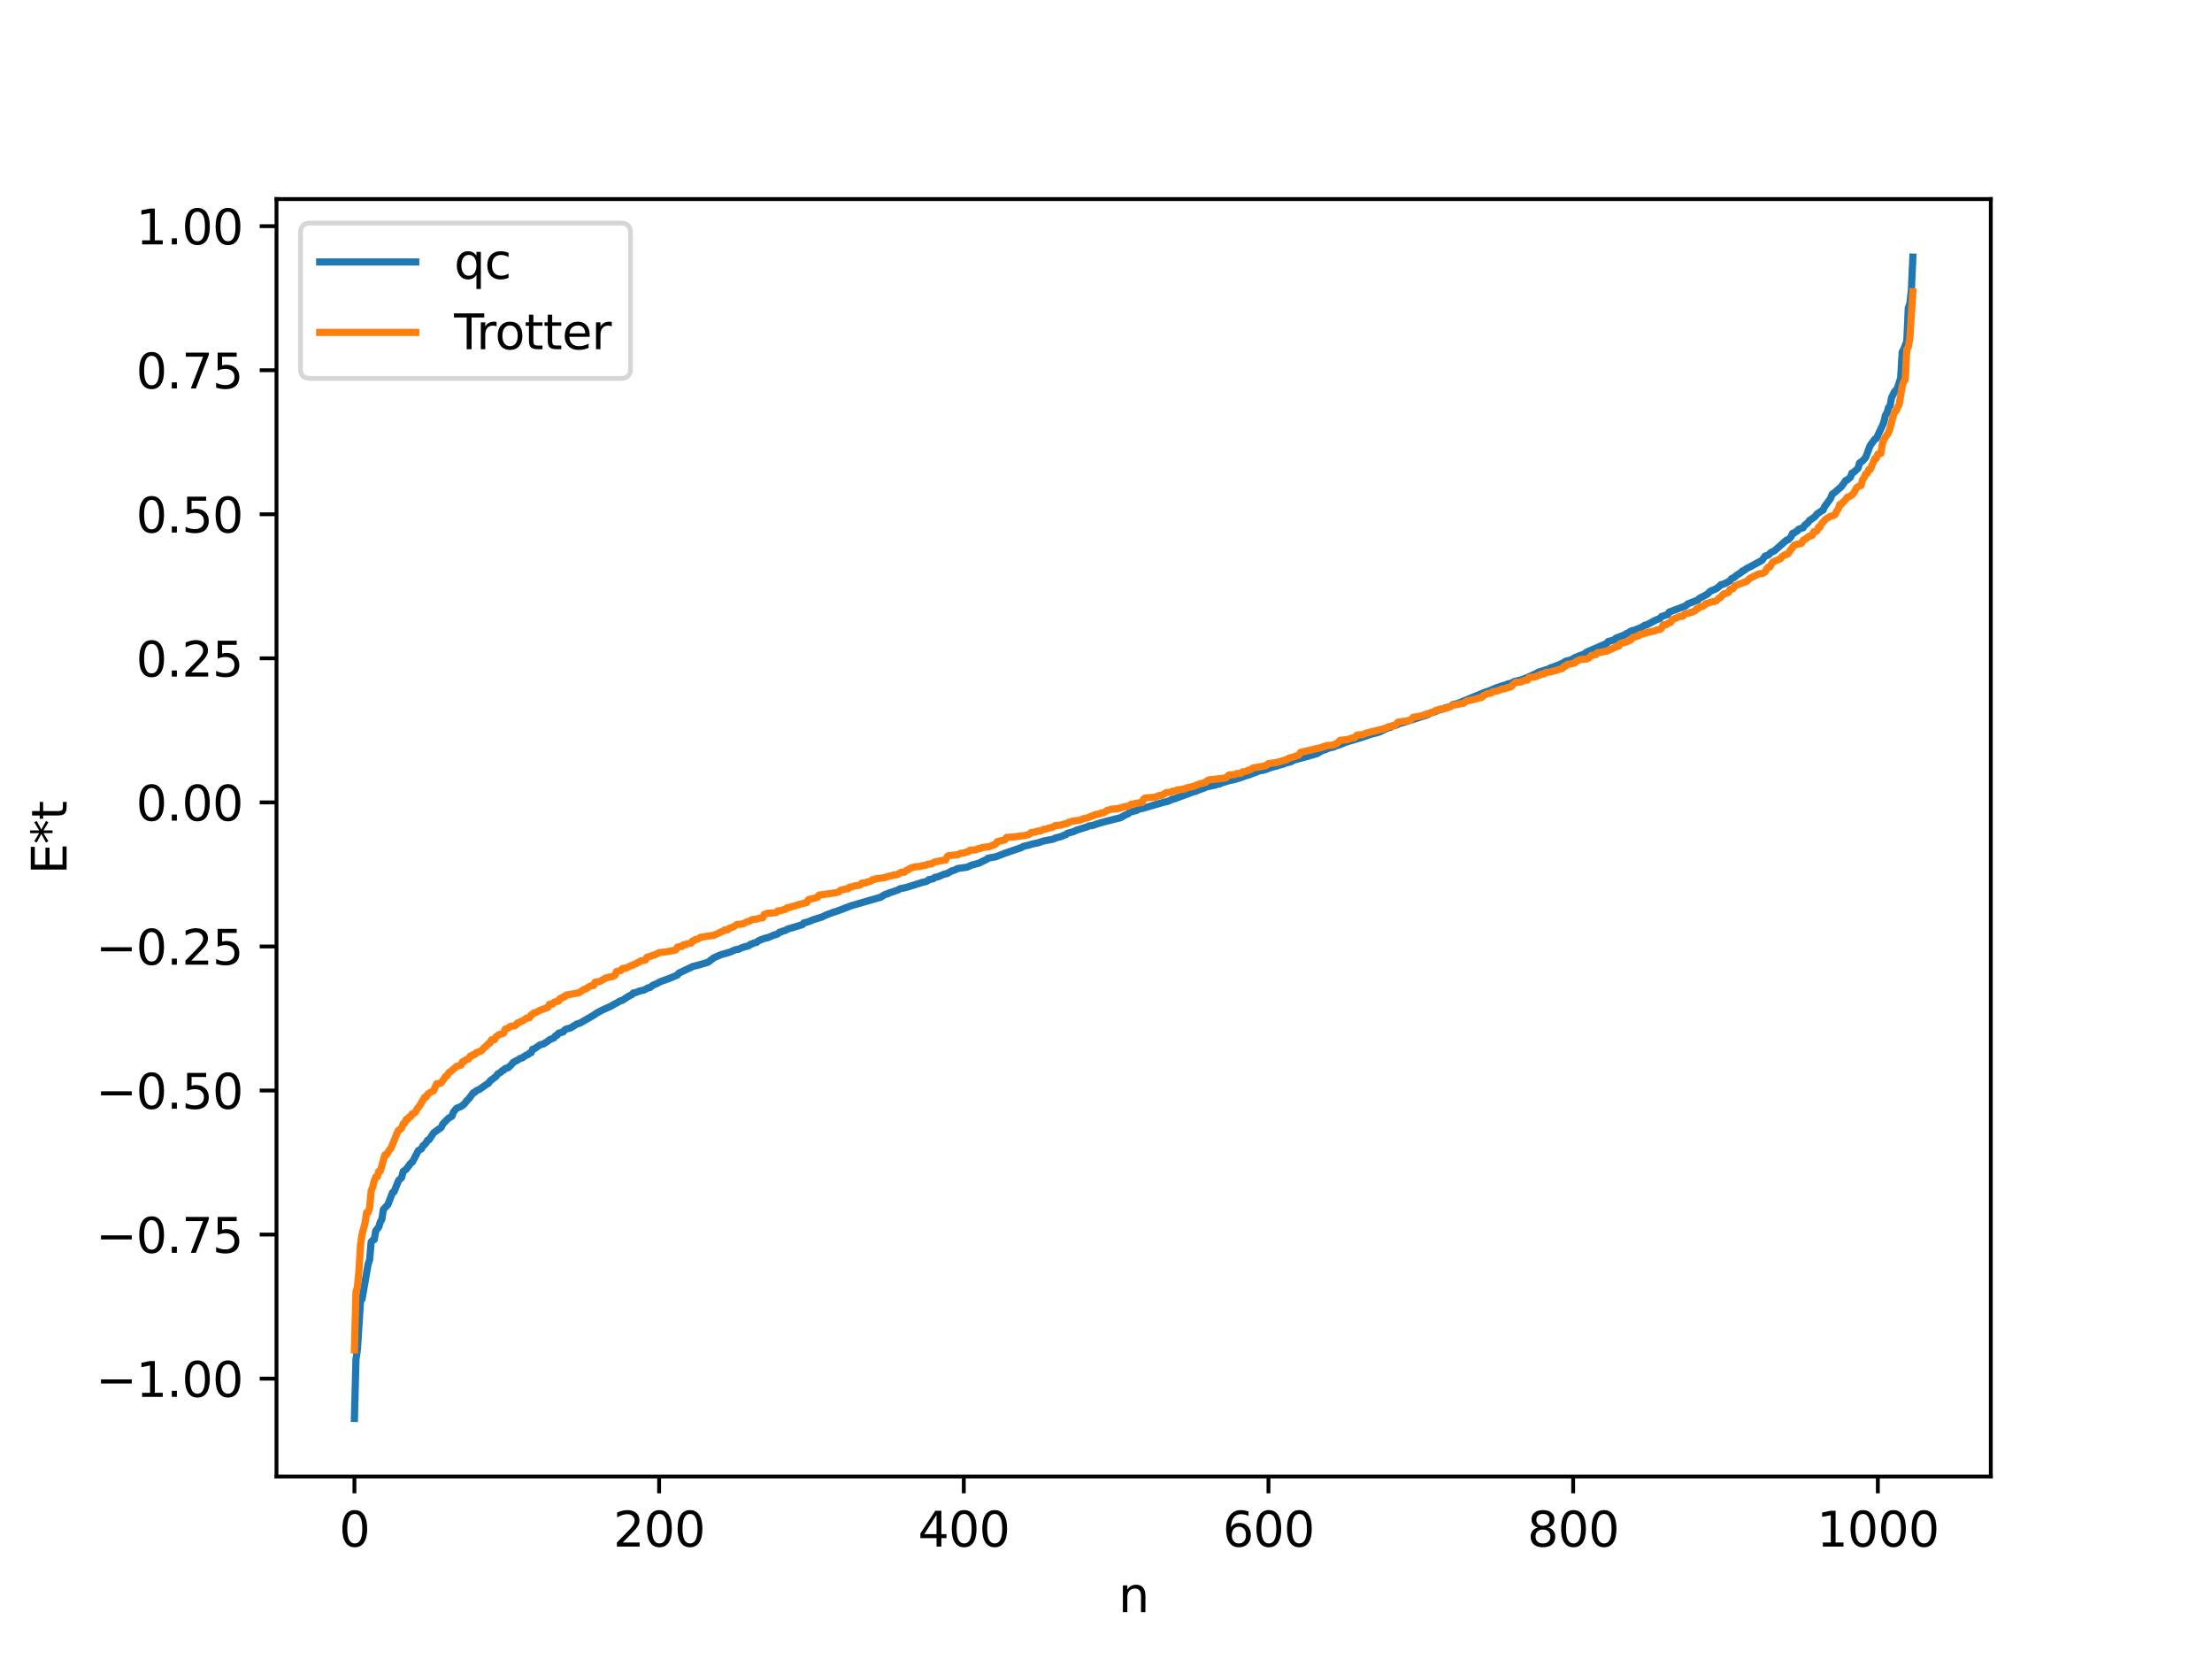 <?xml version="1.0" encoding="utf-8" standalone="no"?>
<!DOCTYPE svg PUBLIC "-//W3C//DTD SVG 1.1//EN"
  "http://www.w3.org/Graphics/SVG/1.1/DTD/svg11.dtd">
<svg xmlns:xlink="http://www.w3.org/1999/xlink" width="460.8pt" height="345.6pt" viewBox="0 0 460.8 345.6" xmlns="http://www.w3.org/2000/svg" version="1.1">
 <defs>
  <style type="text/css">*{stroke-linejoin: round; stroke-linecap: butt}</style>
 </defs>
 <g id="figure_1">
  <g id="patch_1">
   <path d="M 0 345.6 
L 460.8 345.6 
L 460.8 0 
L 0 0 
z
" style="fill: #ffffff"/>
  </g>
  <g id="axes_1">
   <g id="patch_2">
    <path d="M 57.6 307.584 
L 414.72 307.584 
L 414.72 41.472 
L 57.6 41.472 
z
" style="fill: #ffffff"/>
   </g>
   <g id="matplotlib.axis_1">
    <g id="xtick_1">
     <g id="line2d_1">
      <defs>
       <path id="mcf11b8f453" d="M 0 0 
L 0 3.5 
" style="stroke: #000000; stroke-width: 0.8"/>
      </defs>
      <g>
       <use xlink:href="#mcf11b8f453" x="73.833" y="307.584" style="stroke: #000000; stroke-width: 0.8"/>
      </g>
     </g>
     <g id="text_1">
      <!-- 0 -->
      <g transform="translate(70.651 322.182) scale(0.1 -0.1)">
       <defs>
        <path id="DejaVuSans-30" d="M 2034 4250 
Q 1547 4250 1301 3770 
Q 1056 3291 1056 2328 
Q 1056 1369 1301 889 
Q 1547 409 2034 409 
Q 2525 409 2770 889 
Q 3016 1369 3016 2328 
Q 3016 3291 2770 3770 
Q 2525 4250 2034 4250 
z
M 2034 4750 
Q 2819 4750 3233 4129 
Q 3647 3509 3647 2328 
Q 3647 1150 3233 529 
Q 2819 -91 2034 -91 
Q 1250 -91 836 529 
Q 422 1150 422 2328 
Q 422 3509 836 4129 
Q 1250 4750 2034 4750 
z
" transform="scale(0.016)"/>
       </defs>
       <use xlink:href="#DejaVuSans-30"/>
      </g>
     </g>
    </g>
    <g id="xtick_2">
     <g id="line2d_2">
      <g>
       <use xlink:href="#mcf11b8f453" x="137.304" y="307.584" style="stroke: #000000; stroke-width: 0.8"/>
      </g>
     </g>
     <g id="text_2">
      <!-- 200 -->
      <g transform="translate(127.76 322.182) scale(0.1 -0.1)">
       <defs>
        <path id="DejaVuSans-32" d="M 1228 531 
L 3431 531 
L 3431 0 
L 469 0 
L 469 531 
Q 828 903 1448 1529 
Q 2069 2156 2228 2338 
Q 2531 2678 2651 2914 
Q 2772 3150 2772 3378 
Q 2772 3750 2511 3984 
Q 2250 4219 1831 4219 
Q 1534 4219 1204 4116 
Q 875 4013 500 3803 
L 500 4441 
Q 881 4594 1212 4672 
Q 1544 4750 1819 4750 
Q 2544 4750 2975 4387 
Q 3406 4025 3406 3419 
Q 3406 3131 3298 2873 
Q 3191 2616 2906 2266 
Q 2828 2175 2409 1742 
Q 1991 1309 1228 531 
z
" transform="scale(0.016)"/>
       </defs>
       <use xlink:href="#DejaVuSans-32"/>
       <use xlink:href="#DejaVuSans-30" x="63.623"/>
       <use xlink:href="#DejaVuSans-30" x="127.246"/>
      </g>
     </g>
    </g>
    <g id="xtick_3">
     <g id="line2d_3">
      <g>
       <use xlink:href="#mcf11b8f453" x="200.775" y="307.584" style="stroke: #000000; stroke-width: 0.8"/>
      </g>
     </g>
     <g id="text_3">
      <!-- 400 -->
      <g transform="translate(191.231 322.182) scale(0.1 -0.1)">
       <defs>
        <path id="DejaVuSans-34" d="M 2419 4116 
L 825 1625 
L 2419 1625 
L 2419 4116 
z
M 2253 4666 
L 3047 4666 
L 3047 1625 
L 3713 1625 
L 3713 1100 
L 3047 1100 
L 3047 0 
L 2419 0 
L 2419 1100 
L 313 1100 
L 313 1709 
L 2253 4666 
z
" transform="scale(0.016)"/>
       </defs>
       <use xlink:href="#DejaVuSans-34"/>
       <use xlink:href="#DejaVuSans-30" x="63.623"/>
       <use xlink:href="#DejaVuSans-30" x="127.246"/>
      </g>
     </g>
    </g>
    <g id="xtick_4">
     <g id="line2d_4">
      <g>
       <use xlink:href="#mcf11b8f453" x="264.246" y="307.584" style="stroke: #000000; stroke-width: 0.8"/>
      </g>
     </g>
     <g id="text_4">
      <!-- 600 -->
      <g transform="translate(254.702 322.182) scale(0.1 -0.1)">
       <defs>
        <path id="DejaVuSans-36" d="M 2113 2584 
Q 1688 2584 1439 2293 
Q 1191 2003 1191 1497 
Q 1191 994 1439 701 
Q 1688 409 2113 409 
Q 2538 409 2786 701 
Q 3034 994 3034 1497 
Q 3034 2003 2786 2293 
Q 2538 2584 2113 2584 
z
M 3366 4563 
L 3366 3988 
Q 3128 4100 2886 4159 
Q 2644 4219 2406 4219 
Q 1781 4219 1451 3797 
Q 1122 3375 1075 2522 
Q 1259 2794 1537 2939 
Q 1816 3084 2150 3084 
Q 2853 3084 3261 2657 
Q 3669 2231 3669 1497 
Q 3669 778 3244 343 
Q 2819 -91 2113 -91 
Q 1303 -91 875 529 
Q 447 1150 447 2328 
Q 447 3434 972 4092 
Q 1497 4750 2381 4750 
Q 2619 4750 2861 4703 
Q 3103 4656 3366 4563 
z
" transform="scale(0.016)"/>
       </defs>
       <use xlink:href="#DejaVuSans-36"/>
       <use xlink:href="#DejaVuSans-30" x="63.623"/>
       <use xlink:href="#DejaVuSans-30" x="127.246"/>
      </g>
     </g>
    </g>
    <g id="xtick_5">
     <g id="line2d_5">
      <g>
       <use xlink:href="#mcf11b8f453" x="327.717" y="307.584" style="stroke: #000000; stroke-width: 0.8"/>
      </g>
     </g>
     <g id="text_5">
      <!-- 800 -->
      <g transform="translate(318.173 322.182) scale(0.1 -0.1)">
       <defs>
        <path id="DejaVuSans-38" d="M 2034 2216 
Q 1584 2216 1326 1975 
Q 1069 1734 1069 1313 
Q 1069 891 1326 650 
Q 1584 409 2034 409 
Q 2484 409 2743 651 
Q 3003 894 3003 1313 
Q 3003 1734 2745 1975 
Q 2488 2216 2034 2216 
z
M 1403 2484 
Q 997 2584 770 2862 
Q 544 3141 544 3541 
Q 544 4100 942 4425 
Q 1341 4750 2034 4750 
Q 2731 4750 3128 4425 
Q 3525 4100 3525 3541 
Q 3525 3141 3298 2862 
Q 3072 2584 2669 2484 
Q 3125 2378 3379 2068 
Q 3634 1759 3634 1313 
Q 3634 634 3220 271 
Q 2806 -91 2034 -91 
Q 1263 -91 848 271 
Q 434 634 434 1313 
Q 434 1759 690 2068 
Q 947 2378 1403 2484 
z
M 1172 3481 
Q 1172 3119 1398 2916 
Q 1625 2713 2034 2713 
Q 2441 2713 2670 2916 
Q 2900 3119 2900 3481 
Q 2900 3844 2670 4047 
Q 2441 4250 2034 4250 
Q 1625 4250 1398 4047 
Q 1172 3844 1172 3481 
z
" transform="scale(0.016)"/>
       </defs>
       <use xlink:href="#DejaVuSans-38"/>
       <use xlink:href="#DejaVuSans-30" x="63.623"/>
       <use xlink:href="#DejaVuSans-30" x="127.246"/>
      </g>
     </g>
    </g>
    <g id="xtick_6">
     <g id="line2d_6">
      <g>
       <use xlink:href="#mcf11b8f453" x="391.188" y="307.584" style="stroke: #000000; stroke-width: 0.8"/>
      </g>
     </g>
     <g id="text_6">
      <!-- 1000 -->
      <g transform="translate(378.463 322.182) scale(0.1 -0.1)">
       <defs>
        <path id="DejaVuSans-31" d="M 794 531 
L 1825 531 
L 1825 4091 
L 703 3866 
L 703 4441 
L 1819 4666 
L 2450 4666 
L 2450 531 
L 3481 531 
L 3481 0 
L 794 0 
L 794 531 
z
" transform="scale(0.016)"/>
       </defs>
       <use xlink:href="#DejaVuSans-31"/>
       <use xlink:href="#DejaVuSans-30" x="63.623"/>
       <use xlink:href="#DejaVuSans-30" x="127.246"/>
       <use xlink:href="#DejaVuSans-30" x="190.869"/>
      </g>
     </g>
    </g>
    <g id="text_7">
     <!-- n -->
     <g transform="translate(232.991 335.861) scale(0.1 -0.1)">
      <defs>
       <path id="DejaVuSans-6e" d="M 3513 2113 
L 3513 0 
L 2938 0 
L 2938 2094 
Q 2938 2591 2744 2837 
Q 2550 3084 2163 3084 
Q 1697 3084 1428 2787 
Q 1159 2491 1159 1978 
L 1159 0 
L 581 0 
L 581 3500 
L 1159 3500 
L 1159 2956 
Q 1366 3272 1645 3428 
Q 1925 3584 2291 3584 
Q 2894 3584 3203 3211 
Q 3513 2838 3513 2113 
z
" transform="scale(0.016)"/>
      </defs>
      <use xlink:href="#DejaVuSans-6e"/>
     </g>
    </g>
   </g>
   <g id="matplotlib.axis_2">
    <g id="ytick_1">
     <g id="line2d_7">
      <defs>
       <path id="m27bc5a5b37" d="M 0 0 
L -3.5 0 
" style="stroke: #000000; stroke-width: 0.8"/>
      </defs>
      <g>
       <use xlink:href="#m27bc5a5b37" x="57.6" y="287.194" style="stroke: #000000; stroke-width: 0.8"/>
      </g>
     </g>
     <g id="text_8">
      <!-- −1.00 -->
      <g transform="translate(19.955 290.993) scale(0.1 -0.1)">
       <defs>
        <path id="DejaVuSans-2212" d="M 678 2272 
L 4684 2272 
L 4684 1741 
L 678 1741 
L 678 2272 
z
" transform="scale(0.016)"/>
        <path id="DejaVuSans-2e" d="M 684 794 
L 1344 794 
L 1344 0 
L 684 0 
L 684 794 
z
" transform="scale(0.016)"/>
       </defs>
       <use xlink:href="#DejaVuSans-2212"/>
       <use xlink:href="#DejaVuSans-31" x="83.789"/>
       <use xlink:href="#DejaVuSans-2e" x="147.412"/>
       <use xlink:href="#DejaVuSans-30" x="179.199"/>
       <use xlink:href="#DejaVuSans-30" x="242.822"/>
      </g>
     </g>
    </g>
    <g id="ytick_2">
     <g id="line2d_8">
      <g>
       <use xlink:href="#m27bc5a5b37" x="57.6" y="257.184" style="stroke: #000000; stroke-width: 0.8"/>
      </g>
     </g>
     <g id="text_9">
      <!-- −0.75 -->
      <g transform="translate(19.955 260.983) scale(0.1 -0.1)">
       <defs>
        <path id="DejaVuSans-37" d="M 525 4666 
L 3525 4666 
L 3525 4397 
L 1831 0 
L 1172 0 
L 2766 4134 
L 525 4134 
L 525 4666 
z
" transform="scale(0.016)"/>
        <path id="DejaVuSans-35" d="M 691 4666 
L 3169 4666 
L 3169 4134 
L 1269 4134 
L 1269 2991 
Q 1406 3038 1543 3061 
Q 1681 3084 1819 3084 
Q 2600 3084 3056 2656 
Q 3513 2228 3513 1497 
Q 3513 744 3044 326 
Q 2575 -91 1722 -91 
Q 1428 -91 1123 -41 
Q 819 9 494 109 
L 494 744 
Q 775 591 1075 516 
Q 1375 441 1709 441 
Q 2250 441 2565 725 
Q 2881 1009 2881 1497 
Q 2881 1984 2565 2268 
Q 2250 2553 1709 2553 
Q 1456 2553 1204 2497 
Q 953 2441 691 2322 
L 691 4666 
z
" transform="scale(0.016)"/>
       </defs>
       <use xlink:href="#DejaVuSans-2212"/>
       <use xlink:href="#DejaVuSans-30" x="83.789"/>
       <use xlink:href="#DejaVuSans-2e" x="147.412"/>
       <use xlink:href="#DejaVuSans-37" x="179.199"/>
       <use xlink:href="#DejaVuSans-35" x="242.822"/>
      </g>
     </g>
    </g>
    <g id="ytick_3">
     <g id="line2d_9">
      <g>
       <use xlink:href="#m27bc5a5b37" x="57.6" y="227.174" style="stroke: #000000; stroke-width: 0.8"/>
      </g>
     </g>
     <g id="text_10">
      <!-- −0.50 -->
      <g transform="translate(19.955 230.973) scale(0.1 -0.1)">
       <use xlink:href="#DejaVuSans-2212"/>
       <use xlink:href="#DejaVuSans-30" x="83.789"/>
       <use xlink:href="#DejaVuSans-2e" x="147.412"/>
       <use xlink:href="#DejaVuSans-35" x="179.199"/>
       <use xlink:href="#DejaVuSans-30" x="242.822"/>
      </g>
     </g>
    </g>
    <g id="ytick_4">
     <g id="line2d_10">
      <g>
       <use xlink:href="#m27bc5a5b37" x="57.6" y="197.164" style="stroke: #000000; stroke-width: 0.8"/>
      </g>
     </g>
     <g id="text_11">
      <!-- −0.25 -->
      <g transform="translate(19.955 200.963) scale(0.1 -0.1)">
       <use xlink:href="#DejaVuSans-2212"/>
       <use xlink:href="#DejaVuSans-30" x="83.789"/>
       <use xlink:href="#DejaVuSans-2e" x="147.412"/>
       <use xlink:href="#DejaVuSans-32" x="179.199"/>
       <use xlink:href="#DejaVuSans-35" x="242.822"/>
      </g>
     </g>
    </g>
    <g id="ytick_5">
     <g id="line2d_11">
      <g>
       <use xlink:href="#m27bc5a5b37" x="57.6" y="167.154" style="stroke: #000000; stroke-width: 0.8"/>
      </g>
     </g>
     <g id="text_12">
      <!-- 0.00 -->
      <g transform="translate(28.334 170.953) scale(0.1 -0.1)">
       <use xlink:href="#DejaVuSans-30"/>
       <use xlink:href="#DejaVuSans-2e" x="63.623"/>
       <use xlink:href="#DejaVuSans-30" x="95.41"/>
       <use xlink:href="#DejaVuSans-30" x="159.033"/>
      </g>
     </g>
    </g>
    <g id="ytick_6">
     <g id="line2d_12">
      <g>
       <use xlink:href="#m27bc5a5b37" x="57.6" y="137.144" style="stroke: #000000; stroke-width: 0.8"/>
      </g>
     </g>
     <g id="text_13">
      <!-- 0.25 -->
      <g transform="translate(28.334 140.943) scale(0.1 -0.1)">
       <use xlink:href="#DejaVuSans-30"/>
       <use xlink:href="#DejaVuSans-2e" x="63.623"/>
       <use xlink:href="#DejaVuSans-32" x="95.41"/>
       <use xlink:href="#DejaVuSans-35" x="159.033"/>
      </g>
     </g>
    </g>
    <g id="ytick_7">
     <g id="line2d_13">
      <g>
       <use xlink:href="#m27bc5a5b37" x="57.6" y="107.134" style="stroke: #000000; stroke-width: 0.8"/>
      </g>
     </g>
     <g id="text_14">
      <!-- 0.50 -->
      <g transform="translate(28.334 110.933) scale(0.1 -0.1)">
       <use xlink:href="#DejaVuSans-30"/>
       <use xlink:href="#DejaVuSans-2e" x="63.623"/>
       <use xlink:href="#DejaVuSans-35" x="95.41"/>
       <use xlink:href="#DejaVuSans-30" x="159.033"/>
      </g>
     </g>
    </g>
    <g id="ytick_8">
     <g id="line2d_14">
      <g>
       <use xlink:href="#m27bc5a5b37" x="57.6" y="77.124" style="stroke: #000000; stroke-width: 0.8"/>
      </g>
     </g>
     <g id="text_15">
      <!-- 0.75 -->
      <g transform="translate(28.334 80.923) scale(0.1 -0.1)">
       <use xlink:href="#DejaVuSans-30"/>
       <use xlink:href="#DejaVuSans-2e" x="63.623"/>
       <use xlink:href="#DejaVuSans-37" x="95.41"/>
       <use xlink:href="#DejaVuSans-35" x="159.033"/>
      </g>
     </g>
    </g>
    <g id="ytick_9">
     <g id="line2d_15">
      <g>
       <use xlink:href="#m27bc5a5b37" x="57.6" y="47.114" style="stroke: #000000; stroke-width: 0.8"/>
      </g>
     </g>
     <g id="text_16">
      <!-- 1.00 -->
      <g transform="translate(28.334 50.913) scale(0.1 -0.1)">
       <use xlink:href="#DejaVuSans-31"/>
       <use xlink:href="#DejaVuSans-2e" x="63.623"/>
       <use xlink:href="#DejaVuSans-30" x="95.41"/>
       <use xlink:href="#DejaVuSans-30" x="159.033"/>
      </g>
     </g>
    </g>
    <g id="text_17">
     <!-- E*t -->
     <g transform="translate(13.875 182.148) rotate(-90) scale(0.1 -0.1)">
      <defs>
       <path id="DejaVuSans-45" d="M 628 4666 
L 3578 4666 
L 3578 4134 
L 1259 4134 
L 1259 2753 
L 3481 2753 
L 3481 2222 
L 1259 2222 
L 1259 531 
L 3634 531 
L 3634 0 
L 628 0 
L 628 4666 
z
" transform="scale(0.016)"/>
       <path id="DejaVuSans-2a" d="M 3009 3897 
L 1888 3291 
L 3009 2681 
L 2828 2375 
L 1778 3009 
L 1778 1831 
L 1422 1831 
L 1422 3009 
L 372 2375 
L 191 2681 
L 1313 3291 
L 191 3897 
L 372 4206 
L 1422 3572 
L 1422 4750 
L 1778 4750 
L 1778 3572 
L 2828 4206 
L 3009 3897 
z
" transform="scale(0.016)"/>
       <path id="DejaVuSans-74" d="M 1172 4494 
L 1172 3500 
L 2356 3500 
L 2356 3053 
L 1172 3053 
L 1172 1153 
Q 1172 725 1289 603 
Q 1406 481 1766 481 
L 2356 481 
L 2356 0 
L 1766 0 
Q 1100 0 847 248 
Q 594 497 594 1153 
L 594 3053 
L 172 3053 
L 172 3500 
L 594 3500 
L 594 4494 
L 1172 4494 
z
" transform="scale(0.016)"/>
      </defs>
      <use xlink:href="#DejaVuSans-45"/>
      <use xlink:href="#DejaVuSans-2a" x="63.184"/>
      <use xlink:href="#DejaVuSans-74" x="113.184"/>
     </g>
    </g>
   </g>
   <g id="line2d_16">
    <path d="M 73.833 295.488 
L 74.15 283.318 
L 74.467 280.981 
L 75.102 271.03 
L 75.42 270.63 
L 76.689 263.344 
L 77.006 262.419 
L 77.324 258.695 
L 77.641 258.365 
L 77.958 258.242 
L 78.276 256.408 
L 78.91 255.609 
L 79.228 254.534 
L 79.545 254.037 
L 79.862 251.951 
L 80.815 250.929 
L 81.767 248.443 
L 82.084 248.274 
L 83.036 245.903 
L 83.671 245.312 
L 83.988 244.031 
L 84.623 243.567 
L 85.575 242.294 
L 85.892 242.096 
L 87.162 239.674 
L 87.796 239.317 
L 88.114 238.681 
L 88.431 238.458 
L 88.748 238.093 
L 89.066 237.539 
L 89.383 237.441 
L 90.335 235.991 
L 91.922 234.848 
L 92.239 234.153 
L 93.191 233.18 
L 93.509 232.895 
L 94.143 232.534 
L 94.461 231.677 
L 95.096 230.886 
L 96.048 230.5 
L 96.682 230.02 
L 97.317 229.209 
L 97.634 228.938 
L 98.586 227.654 
L 98.904 227.545 
L 99.221 227.211 
L 99.856 226.948 
L 101.443 225.835 
L 101.76 225.677 
L 102.077 225.191 
L 103.347 224.232 
L 103.664 223.739 
L 104.299 223.385 
L 104.616 223.04 
L 104.934 222.929 
L 105.251 222.582 
L 105.886 222.413 
L 106.52 221.812 
L 106.838 221.377 
L 107.472 221.009 
L 107.79 220.871 
L 108.424 220.45 
L 108.742 220.403 
L 109.694 219.761 
L 110.011 219.677 
L 110.329 219.374 
L 110.646 219.291 
L 110.963 218.561 
L 111.281 218.501 
L 112.55 217.639 
L 113.185 217.492 
L 114.137 216.885 
L 114.454 216.611 
L 115.406 216.202 
L 115.724 215.769 
L 116.041 215.687 
L 116.358 215.236 
L 117.31 214.975 
L 117.628 214.583 
L 117.945 214.367 
L 118.897 214.124 
L 120.167 213.321 
L 120.801 213.141 
L 123.658 211.497 
L 124.292 211.059 
L 125.244 210.525 
L 126.514 209.947 
L 127.148 209.673 
L 128.1 209.124 
L 128.735 208.798 
L 129.053 208.557 
L 129.687 208.369 
L 130.639 207.729 
L 131.274 207.362 
L 131.591 207.247 
L 131.909 206.875 
L 132.543 206.742 
L 133.178 206.464 
L 134.13 206.25 
L 135.082 205.759 
L 135.4 205.715 
L 136.034 205.227 
L 136.669 204.986 
L 137.621 204.481 
L 139.525 203.792 
L 140.795 203.253 
L 141.112 203.124 
L 141.429 202.71 
L 143.968 201.511 
L 144.286 201.334 
L 145.238 201.114 
L 147.459 200.476 
L 148.729 199.51 
L 150.315 198.833 
L 150.95 198.671 
L 152.22 198.283 
L 153.172 197.85 
L 153.806 197.761 
L 154.758 197.345 
L 156.028 197.007 
L 156.345 196.701 
L 156.662 196.653 
L 156.98 196.455 
L 157.615 196.327 
L 157.932 196.023 
L 158.567 195.74 
L 159.519 195.4 
L 159.836 195.38 
L 161.423 194.716 
L 161.74 194.674 
L 162.058 194.518 
L 162.375 194.195 
L 162.692 194.161 
L 163.01 193.977 
L 163.644 193.823 
L 163.962 193.584 
L 164.596 193.397 
L 165.866 193.011 
L 167.135 192.626 
L 167.453 192.267 
L 168.405 192.011 
L 169.357 191.616 
L 171.261 191.026 
L 171.896 190.689 
L 173.8 189.969 
L 174.434 189.787 
L 177.291 188.691 
L 178.243 188.417 
L 183.003 187.027 
L 183.32 186.982 
L 184.272 186.395 
L 184.59 186.244 
L 184.907 186.224 
L 185.224 185.997 
L 185.859 185.822 
L 187.129 185.375 
L 187.446 185.156 
L 188.398 184.96 
L 189.033 184.795 
L 192.206 183.802 
L 192.841 183.663 
L 193.158 183.537 
L 193.476 183.247 
L 194.428 183.059 
L 194.745 182.766 
L 195.38 182.655 
L 196.649 182.126 
L 197.284 181.979 
L 198.236 181.446 
L 198.871 181.249 
L 199.505 180.926 
L 200.458 180.791 
L 201.41 180.661 
L 202.044 180.385 
L 202.362 180.223 
L 202.996 180.067 
L 203.948 179.812 
L 204.583 179.477 
L 205.535 179.033 
L 205.853 178.772 
L 207.439 178.482 
L 209.343 177.747 
L 212.834 176.545 
L 213.152 176.321 
L 214.421 176.028 
L 215.056 175.819 
L 216.325 175.556 
L 217.277 175.223 
L 219.499 174.788 
L 219.816 174.58 
L 221.086 174.264 
L 221.72 173.961 
L 222.038 173.886 
L 222.355 173.596 
L 223.624 173.241 
L 224.259 172.941 
L 226.481 172.243 
L 226.798 172.069 
L 227.75 171.922 
L 228.385 171.683 
L 229.337 171.394 
L 230.606 171.053 
L 233.462 170.328 
L 234.415 169.777 
L 235.049 169.512 
L 235.367 169.187 
L 236.001 169.042 
L 236.953 168.761 
L 237.271 168.517 
L 237.905 168.435 
L 242.348 167.145 
L 243.3 166.928 
L 244.253 166.489 
L 244.57 166.454 
L 245.205 166.206 
L 247.426 165.393 
L 248.378 165.012 
L 249.013 164.869 
L 249.648 164.592 
L 250.917 164.134 
L 251.234 163.953 
L 251.869 163.819 
L 253.139 163.555 
L 253.773 163.335 
L 254.091 163.323 
L 254.408 163.119 
L 255.36 162.843 
L 255.995 162.624 
L 256.947 162.445 
L 258.216 162.087 
L 259.486 161.617 
L 260.12 161.447 
L 262.342 160.597 
L 263.294 160.427 
L 264.881 159.858 
L 266.467 159.423 
L 267.102 159.219 
L 267.42 159.18 
L 267.737 158.981 
L 269.006 158.669 
L 269.324 158.411 
L 273.132 157.36 
L 274.401 156.989 
L 275.036 156.585 
L 275.671 156.25 
L 275.988 156.222 
L 276.623 155.897 
L 277.575 155.668 
L 277.892 155.602 
L 278.21 155.381 
L 278.844 155.24 
L 280.431 154.595 
L 283.287 153.747 
L 284.557 153.317 
L 285.191 153.107 
L 285.826 152.903 
L 287.413 152.476 
L 288.365 151.984 
L 289 151.721 
L 289.317 151.554 
L 289.634 151.537 
L 289.952 151.262 
L 290.904 151.051 
L 291.539 150.711 
L 292.173 150.566 
L 296.616 149.158 
L 297.568 148.828 
L 297.886 148.568 
L 298.838 148.302 
L 299.79 147.872 
L 300.742 147.663 
L 301.059 147.468 
L 302.011 147.219 
L 302.329 147.084 
L 302.646 146.773 
L 303.281 146.664 
L 303.915 146.442 
L 307.089 145.136 
L 309.628 144.102 
L 310.262 143.914 
L 310.897 143.621 
L 311.532 143.359 
L 313.119 142.802 
L 313.436 142.758 
L 314.071 142.487 
L 315.023 142.28 
L 315.34 142 
L 316.927 141.629 
L 318.196 141.11 
L 320.1 140.266 
L 320.418 140.043 
L 321.687 139.655 
L 322.322 139.439 
L 322.639 139.37 
L 322.957 139.138 
L 323.591 138.952 
L 325.178 138.304 
L 325.496 138.165 
L 326.13 137.748 
L 327.4 137.422 
L 328.034 137.016 
L 328.986 136.619 
L 329.939 136.298 
L 330.573 135.82 
L 334.699 134.046 
L 335.016 133.638 
L 336.286 133.298 
L 336.603 132.954 
L 338.507 132.231 
L 338.824 131.966 
L 339.142 131.881 
L 339.777 131.452 
L 340.729 131.187 
L 341.998 130.668 
L 342.633 130.237 
L 342.95 130.214 
L 344.854 129.217 
L 345.806 128.827 
L 346.124 128.436 
L 347.393 128.009 
L 347.71 127.519 
L 351.201 126.193 
L 351.519 125.844 
L 353.74 124.976 
L 354.058 124.622 
L 355.644 123.789 
L 356.279 123.171 
L 357.548 122.62 
L 358.183 122.118 
L 358.5 121.797 
L 358.818 121.748 
L 359.453 121.502 
L 360.405 120.96 
L 360.722 120.534 
L 361.357 120.237 
L 361.674 119.889 
L 362.626 119.323 
L 362.943 118.972 
L 363.261 118.89 
L 363.896 118.4 
L 364.53 118.102 
L 367.069 116.718 
L 367.704 115.83 
L 368.339 115.642 
L 368.973 115.051 
L 369.608 114.772 
L 372.147 112.534 
L 372.464 112.475 
L 373.099 111.854 
L 373.416 111.108 
L 373.734 111.065 
L 374.051 110.784 
L 374.368 110.663 
L 374.686 110.25 
L 375.638 109.938 
L 375.955 109.412 
L 376.59 108.929 
L 376.907 108.459 
L 377.859 107.806 
L 378.177 107.534 
L 378.494 107.087 
L 379.446 106.447 
L 379.763 106.295 
L 380.081 105.561 
L 381.35 103.817 
L 381.667 102.979 
L 382.302 102.503 
L 383.572 101.398 
L 384.524 100.079 
L 384.841 99.971 
L 385.476 99.412 
L 385.793 98.54 
L 386.11 98.436 
L 387.062 97.551 
L 387.38 96.443 
L 388.015 96.015 
L 388.649 95.285 
L 389.601 92.783 
L 390.236 91.95 
L 390.553 91.498 
L 390.871 91.361 
L 392.14 88.674 
L 392.458 87.868 
L 392.775 86.489 
L 393.092 86.027 
L 393.41 84.918 
L 393.727 84.583 
L 394.044 82.854 
L 394.679 81.545 
L 394.996 81.288 
L 395.314 80.71 
L 395.948 78.742 
L 396.266 73.327 
L 396.583 72.765 
L 397.218 71.124 
L 397.535 64.124 
L 397.853 63.309 
L 398.17 60.446 
L 398.487 53.568 
L 398.487 53.568 
" clip-path="url(#paa46d1bd3c)" style="fill: none; stroke: #1f77b4; stroke-width: 1.5; stroke-linecap: square"/>
   </g>
   <g id="line2d_17">
    <path d="M 73.833 281.192 
L 74.15 269.188 
L 74.467 268.013 
L 74.785 264.603 
L 75.102 259.291 
L 75.42 257.184 
L 76.054 254.727 
L 76.372 252.599 
L 76.689 252.599 
L 77.006 251.542 
L 77.324 248.064 
L 77.641 247.287 
L 77.958 245.996 
L 78.276 245.18 
L 78.593 245.18 
L 78.91 244.005 
L 79.228 243.964 
L 80.18 240.595 
L 80.497 240.595 
L 81.132 239.538 
L 81.449 239.211 
L 82.719 236.06 
L 83.036 235.43 
L 83.353 235.283 
L 83.671 234.983 
L 83.988 234.074 
L 84.305 233.992 
L 84.623 233.176 
L 84.94 233.176 
L 85.258 232.66 
L 85.575 232.596 
L 85.892 232.001 
L 86.21 231.96 
L 86.527 231.694 
L 86.844 231.068 
L 87.479 230.261 
L 88.431 228.591 
L 88.748 228.591 
L 89.066 227.97 
L 89.7 227.534 
L 90.335 227.207 
L 90.97 225.757 
L 91.605 225.718 
L 91.922 225.557 
L 92.874 224.178 
L 93.191 224.056 
L 93.509 223.426 
L 93.826 223.279 
L 95.096 222.156 
L 96.048 221.881 
L 96.365 221.172 
L 96.682 221.172 
L 97 220.814 
L 97.634 220.592 
L 97.952 219.997 
L 98.269 219.956 
L 98.586 219.69 
L 98.904 219.684 
L 99.221 219.281 
L 100.173 218.957 
L 100.491 218.714 
L 100.808 218.257 
L 101.125 218.072 
L 101.76 217.397 
L 102.077 217.298 
L 102.395 216.599 
L 103.029 216.587 
L 103.347 215.966 
L 103.981 215.53 
L 104.616 215.348 
L 104.934 215.203 
L 105.251 214.378 
L 105.886 214.176 
L 106.203 213.878 
L 106.52 213.753 
L 107.155 213.714 
L 107.472 213.553 
L 107.79 213.109 
L 108.107 213.053 
L 108.424 212.817 
L 108.742 212.755 
L 109.694 212.092 
L 110.329 212.017 
L 110.646 211.422 
L 110.963 211.275 
L 111.281 210.975 
L 111.598 210.949 
L 112.55 210.434 
L 114.137 209.877 
L 114.454 209.206 
L 115.089 209.168 
L 115.406 208.809 
L 116.041 208.588 
L 116.358 208.562 
L 116.676 207.993 
L 116.993 207.952 
L 117.31 207.686 
L 117.628 207.68 
L 117.945 207.277 
L 118.58 207.196 
L 119.215 207.06 
L 120.484 206.84 
L 120.801 206.71 
L 121.436 206.253 
L 121.753 206.068 
L 122.071 206.012 
L 122.705 205.537 
L 123.34 205.296 
L 123.658 205.294 
L 123.975 204.595 
L 124.927 204.48 
L 126.196 203.719 
L 126.514 203.702 
L 126.831 203.546 
L 127.466 203.478 
L 128.1 203.199 
L 128.418 202.374 
L 129.053 202.246 
L 129.37 202.172 
L 129.687 201.749 
L 130.322 201.71 
L 131.591 201.105 
L 131.909 201.048 
L 132.226 200.813 
L 132.543 200.751 
L 132.861 200.497 
L 133.178 200.412 
L 133.496 200.17 
L 134.448 200.013 
L 134.765 199.418 
L 135.717 199.162 
L 136.034 198.971 
L 136.352 198.945 
L 137.304 198.459 
L 138.891 198.269 
L 139.843 198.081 
L 140.477 197.98 
L 140.795 197.873 
L 141.112 197.302 
L 141.747 197.164 
L 142.064 197.164 
L 142.381 196.812 
L 142.699 196.805 
L 143.334 196.584 
L 143.968 196.484 
L 144.286 195.989 
L 144.603 195.948 
L 144.92 195.682 
L 145.238 195.676 
L 145.555 195.55 
L 145.872 195.273 
L 146.507 195.192 
L 147.142 195.056 
L 148.729 194.836 
L 149.998 194.249 
L 150.315 194.064 
L 150.633 194.008 
L 150.95 193.723 
L 151.585 193.704 
L 151.902 193.389 
L 152.854 193.053 
L 153.489 192.591 
L 154.758 192.476 
L 155.71 191.979 
L 156.028 191.958 
L 156.662 191.569 
L 157.615 191.474 
L 158.249 191.257 
L 158.884 191.195 
L 159.201 190.49 
L 159.836 190.255 
L 161.105 190.168 
L 161.74 190.091 
L 162.058 189.745 
L 162.692 189.706 
L 163.327 189.459 
L 163.644 189.438 
L 163.962 189.107 
L 164.596 189.044 
L 164.914 188.841 
L 165.548 188.747 
L 166.183 188.493 
L 168.087 188.009 
L 168.405 187.414 
L 170.309 186.941 
L 170.626 186.465 
L 171.578 186.335 
L 174.117 185.976 
L 174.752 185.801 
L 175.069 185.468 
L 176.339 185.16 
L 176.656 185.16 
L 176.973 184.808 
L 177.291 184.801 
L 177.925 184.58 
L 179.195 184.373 
L 179.512 183.985 
L 180.464 183.887 
L 180.781 183.678 
L 181.099 183.672 
L 181.416 183.546 
L 181.734 183.269 
L 182.051 183.245 
L 182.368 183.08 
L 184.272 182.832 
L 184.907 182.597 
L 185.859 182.403 
L 186.177 182.253 
L 186.811 182.236 
L 187.763 181.719 
L 188.398 181.7 
L 188.715 181.385 
L 189.033 181.288 
L 189.667 180.847 
L 190.62 180.575 
L 191.889 180.464 
L 192.206 180.31 
L 192.841 180.269 
L 193.158 180.053 
L 194.11 179.954 
L 194.745 179.538 
L 195.38 179.469 
L 195.697 179.336 
L 196.967 179.191 
L 197.284 178.486 
L 197.601 178.251 
L 199.188 178.087 
L 199.505 178.056 
L 200.14 177.741 
L 200.775 177.702 
L 201.41 177.455 
L 201.727 177.434 
L 202.044 177.111 
L 203.314 177.04 
L 203.631 176.837 
L 204.266 176.743 
L 204.583 176.56 
L 205.535 176.45 
L 206.17 176.361 
L 206.805 176.04 
L 207.122 176.005 
L 207.439 175.791 
L 207.757 175.328 
L 209.343 174.962 
L 209.661 174.461 
L 211.565 174.298 
L 213.469 174.054 
L 214.421 173.797 
L 214.739 173.464 
L 215.373 173.36 
L 215.691 173.341 
L 216.008 173.156 
L 216.643 173.102 
L 216.96 173.036 
L 217.277 172.804 
L 217.912 172.716 
L 218.547 172.476 
L 219.181 172.369 
L 219.816 171.981 
L 221.086 171.883 
L 221.403 171.707 
L 222.355 171.542 
L 222.672 171.265 
L 222.99 171.241 
L 223.307 171.076 
L 224.894 170.87 
L 225.211 170.791 
L 225.529 170.593 
L 226.481 170.399 
L 227.433 170 
L 227.75 169.931 
L 228.067 169.715 
L 229.02 169.566 
L 229.337 169.381 
L 229.972 169.284 
L 230.606 168.843 
L 231.558 168.571 
L 232.828 168.46 
L 233.462 168.306 
L 234.097 168.08 
L 235.049 167.95 
L 235.684 167.534 
L 236.319 167.465 
L 236.636 167.332 
L 237.905 167.187 
L 238.223 166.482 
L 238.54 166.247 
L 240.762 166.052 
L 241.396 165.737 
L 242.031 165.666 
L 242.983 165.107 
L 243.935 165.036 
L 244.253 164.833 
L 244.887 164.739 
L 245.205 164.556 
L 246.157 164.446 
L 246.791 164.357 
L 247.109 164.158 
L 248.696 163.787 
L 249.965 163.266 
L 250.6 163.15 
L 250.917 162.978 
L 251.234 162.958 
L 251.552 162.592 
L 251.869 162.45 
L 253.139 162.327 
L 255.36 162.05 
L 255.995 161.46 
L 257.264 161.337 
L 257.581 161.152 
L 258.534 161.097 
L 258.851 160.8 
L 259.486 160.712 
L 260.12 160.428 
L 260.438 160.365 
L 261.072 159.956 
L 261.707 159.879 
L 262.659 159.686 
L 263.611 159.538 
L 264.246 159.072 
L 265.833 158.866 
L 268.054 158.228 
L 268.372 157.996 
L 269.324 157.711 
L 270.593 157.28 
L 270.91 156.735 
L 275.353 155.703 
L 275.671 155.53 
L 275.988 155.519 
L 276.305 155.328 
L 277.575 155.221 
L 278.527 154.861 
L 279.162 154.23 
L 279.796 154.158 
L 280.748 154.048 
L 281.7 153.733 
L 282.018 153.733 
L 282.335 153.559 
L 282.653 153.137 
L 283.922 153.032 
L 284.557 152.735 
L 288.365 151.783 
L 289.317 151.377 
L 290.586 151.146 
L 291.221 150.446 
L 292.173 150.297 
L 293.76 150.065 
L 294.395 149.428 
L 296.299 149.093 
L 296.934 148.796 
L 297.568 148.708 
L 298.203 148.424 
L 298.52 148.361 
L 299.155 147.952 
L 299.472 147.946 
L 300.107 147.7 
L 300.742 147.66 
L 301.377 147.521 
L 302.011 147.233 
L 302.646 146.886 
L 303.598 146.783 
L 304.233 146.585 
L 304.867 146.522 
L 305.502 146.05 
L 307.089 145.707 
L 308.041 145.433 
L 308.676 145.276 
L 308.993 144.906 
L 309.945 144.476 
L 310.58 144.392 
L 310.897 144.131 
L 312.167 143.883 
L 312.801 143.541 
L 313.436 143.503 
L 314.071 143.23 
L 314.705 143.114 
L 315.34 142.474 
L 315.658 142.161 
L 316.927 142.059 
L 317.562 141.729 
L 318.196 141.682 
L 318.514 141.133 
L 319.783 141.017 
L 320.418 140.731 
L 320.735 140.657 
L 321.053 140.438 
L 321.687 140.381 
L 322.005 140.092 
L 322.957 139.976 
L 323.909 139.736 
L 325.496 139.24 
L 325.813 138.838 
L 326.13 138.801 
L 326.448 138.442 
L 327.082 138.319 
L 328.034 138.123 
L 328.352 137.762 
L 329.304 137.372 
L 330.573 137.283 
L 330.891 137.137 
L 331.525 136.538 
L 332.16 136.42 
L 332.477 136.357 
L 332.795 135.948 
L 333.429 135.89 
L 334.381 135.678 
L 334.699 135.67 
L 336.92 134.637 
L 337.238 134.581 
L 337.555 134.046 
L 338.824 133.716 
L 339.777 133.272 
L 340.094 132.805 
L 341.363 132.448 
L 341.681 132.127 
L 342.315 132.066 
L 342.633 131.879 
L 342.95 131.872 
L 343.267 131.695 
L 343.585 131.677 
L 344.22 131.511 
L 344.537 131.499 
L 345.172 131.226 
L 345.806 131.11 
L 346.124 130.853 
L 346.441 130.157 
L 347.076 130.149 
L 347.71 129.725 
L 348.028 129.678 
L 348.345 129.095 
L 348.98 128.821 
L 349.932 128.417 
L 350.567 128.377 
L 350.884 127.972 
L 351.201 127.797 
L 351.836 127.732 
L 352.153 127.568 
L 352.471 127.543 
L 353.105 127.236 
L 353.423 126.834 
L 353.74 126.797 
L 354.058 126.438 
L 354.692 126.315 
L 355.01 126.145 
L 355.327 125.758 
L 355.962 125.598 
L 356.596 125.368 
L 357.231 125.279 
L 357.548 125.148 
L 358.183 124.524 
L 358.5 124.416 
L 358.818 123.944 
L 359.135 123.674 
L 359.453 123.666 
L 360.087 123.406 
L 360.405 122.76 
L 361.039 122.633 
L 361.357 122.042 
L 363.896 121.103 
L 364.53 120.468 
L 366.434 119.533 
L 367.069 119.495 
L 367.704 119.17 
L 368.021 118.476 
L 368.339 118.153 
L 368.656 118.146 
L 369.291 117.091 
L 369.925 116.817 
L 370.877 116.413 
L 371.195 115.968 
L 371.829 115.564 
L 372.147 115.539 
L 372.464 115.365 
L 373.099 114.434 
L 373.416 114.117 
L 373.734 113.594 
L 374.368 113.364 
L 375.003 113.275 
L 375.32 113.144 
L 375.638 112.52 
L 375.955 112.412 
L 376.907 111.67 
L 377.224 111.661 
L 377.542 111.509 
L 377.859 110.756 
L 378.494 110.629 
L 378.811 109.835 
L 379.129 109.824 
L 379.446 109.099 
L 380.398 108.1 
L 381.35 107.529 
L 381.667 107.503 
L 382.302 107.166 
L 382.62 106.472 
L 382.937 106.06 
L 383.254 105.087 
L 383.572 105.074 
L 383.889 104.644 
L 384.206 104.409 
L 384.841 103.56 
L 385.158 103.52 
L 385.793 103.097 
L 386.11 102.789 
L 386.745 101.616 
L 387.062 101.36 
L 387.697 101.14 
L 388.015 99.91 
L 388.332 99.505 
L 388.649 98.752 
L 388.967 98.638 
L 389.284 97.831 
L 389.601 97.82 
L 390.553 95.525 
L 390.871 95.499 
L 391.188 94.611 
L 391.823 94.468 
L 392.14 92.405 
L 392.458 91.516 
L 393.41 90.109 
L 393.727 89.267 
L 394.362 86.748 
L 394.679 85.827 
L 394.996 85.618 
L 395.314 84.79 
L 395.631 84.297 
L 396.266 80.401 
L 396.583 79.512 
L 396.9 79.089 
L 397.218 72.786 
L 397.535 72.293 
L 397.853 70.473 
L 398.487 60.782 
L 398.487 60.782 
" clip-path="url(#paa46d1bd3c)" style="fill: none; stroke: #ff7f0e; stroke-width: 1.5; stroke-linecap: square"/>
   </g>
   <g id="patch_3">
    <path d="M 57.6 307.584 
L 57.6 41.472 
" style="fill: none; stroke: #000000; stroke-width: 0.8; stroke-linejoin: miter; stroke-linecap: square"/>
   </g>
   <g id="patch_4">
    <path d="M 414.72 307.584 
L 414.72 41.472 
" style="fill: none; stroke: #000000; stroke-width: 0.8; stroke-linejoin: miter; stroke-linecap: square"/>
   </g>
   <g id="patch_5">
    <path d="M 57.6 307.584 
L 414.72 307.584 
" style="fill: none; stroke: #000000; stroke-width: 0.8; stroke-linejoin: miter; stroke-linecap: square"/>
   </g>
   <g id="patch_6">
    <path d="M 57.6 41.472 
L 414.72 41.472 
" style="fill: none; stroke: #000000; stroke-width: 0.8; stroke-linejoin: miter; stroke-linecap: square"/>
   </g>
   <g id="legend_1">
    <g id="patch_7">
     <path d="M 64.6 78.828 
L 129.342 78.828 
Q 131.342 78.828 131.342 76.828 
L 131.342 48.472 
Q 131.342 46.472 129.342 46.472 
L 64.6 46.472 
Q 62.6 46.472 62.6 48.472 
L 62.6 76.828 
Q 62.6 78.828 64.6 78.828 
z
" style="fill: #ffffff; opacity: 0.8; stroke: #cccccc; stroke-linejoin: miter"/>
    </g>
    <g id="line2d_18">
     <path d="M 66.6 54.57 
L 76.6 54.57 
L 86.6 54.57 
" style="fill: none; stroke: #1f77b4; stroke-width: 1.5; stroke-linecap: square"/>
    </g>
    <g id="text_18">
     <!-- qc -->
     <g transform="translate(94.6 58.07) scale(0.1 -0.1)">
      <defs>
       <path id="DejaVuSans-71" d="M 947 1747 
Q 947 1113 1208 752 
Q 1469 391 1925 391 
Q 2381 391 2643 752 
Q 2906 1113 2906 1747 
Q 2906 2381 2643 2742 
Q 2381 3103 1925 3103 
Q 1469 3103 1208 2742 
Q 947 2381 947 1747 
z
M 2906 525 
Q 2725 213 2448 61 
Q 2172 -91 1784 -91 
Q 1150 -91 751 415 
Q 353 922 353 1747 
Q 353 2572 751 3078 
Q 1150 3584 1784 3584 
Q 2172 3584 2448 3432 
Q 2725 3281 2906 2969 
L 2906 3500 
L 3481 3500 
L 3481 -1331 
L 2906 -1331 
L 2906 525 
z
" transform="scale(0.016)"/>
       <path id="DejaVuSans-63" d="M 3122 3366 
L 3122 2828 
Q 2878 2963 2633 3030 
Q 2388 3097 2138 3097 
Q 1578 3097 1268 2742 
Q 959 2388 959 1747 
Q 959 1106 1268 751 
Q 1578 397 2138 397 
Q 2388 397 2633 464 
Q 2878 531 3122 666 
L 3122 134 
Q 2881 22 2623 -34 
Q 2366 -91 2075 -91 
Q 1284 -91 818 406 
Q 353 903 353 1747 
Q 353 2603 823 3093 
Q 1294 3584 2113 3584 
Q 2378 3584 2631 3529 
Q 2884 3475 3122 3366 
z
" transform="scale(0.016)"/>
      </defs>
      <use xlink:href="#DejaVuSans-71"/>
      <use xlink:href="#DejaVuSans-63" x="63.477"/>
     </g>
    </g>
    <g id="line2d_19">
     <path d="M 66.6 69.249 
L 76.6 69.249 
L 86.6 69.249 
" style="fill: none; stroke: #ff7f0e; stroke-width: 1.5; stroke-linecap: square"/>
    </g>
    <g id="text_19">
     <!-- Trotter -->
     <g transform="translate(94.6 72.749) scale(0.1 -0.1)">
      <defs>
       <path id="DejaVuSans-54" d="M -19 4666 
L 3928 4666 
L 3928 4134 
L 2272 4134 
L 2272 0 
L 1638 0 
L 1638 4134 
L -19 4134 
L -19 4666 
z
" transform="scale(0.016)"/>
       <path id="DejaVuSans-72" d="M 2631 2963 
Q 2534 3019 2420 3045 
Q 2306 3072 2169 3072 
Q 1681 3072 1420 2755 
Q 1159 2438 1159 1844 
L 1159 0 
L 581 0 
L 581 3500 
L 1159 3500 
L 1159 2956 
Q 1341 3275 1631 3429 
Q 1922 3584 2338 3584 
Q 2397 3584 2469 3576 
Q 2541 3569 2628 3553 
L 2631 2963 
z
" transform="scale(0.016)"/>
       <path id="DejaVuSans-6f" d="M 1959 3097 
Q 1497 3097 1228 2736 
Q 959 2375 959 1747 
Q 959 1119 1226 758 
Q 1494 397 1959 397 
Q 2419 397 2687 759 
Q 2956 1122 2956 1747 
Q 2956 2369 2687 2733 
Q 2419 3097 1959 3097 
z
M 1959 3584 
Q 2709 3584 3137 3096 
Q 3566 2609 3566 1747 
Q 3566 888 3137 398 
Q 2709 -91 1959 -91 
Q 1206 -91 779 398 
Q 353 888 353 1747 
Q 353 2609 779 3096 
Q 1206 3584 1959 3584 
z
" transform="scale(0.016)"/>
       <path id="DejaVuSans-65" d="M 3597 1894 
L 3597 1613 
L 953 1613 
Q 991 1019 1311 708 
Q 1631 397 2203 397 
Q 2534 397 2845 478 
Q 3156 559 3463 722 
L 3463 178 
Q 3153 47 2828 -22 
Q 2503 -91 2169 -91 
Q 1331 -91 842 396 
Q 353 884 353 1716 
Q 353 2575 817 3079 
Q 1281 3584 2069 3584 
Q 2775 3584 3186 3129 
Q 3597 2675 3597 1894 
z
M 3022 2063 
Q 3016 2534 2758 2815 
Q 2500 3097 2075 3097 
Q 1594 3097 1305 2825 
Q 1016 2553 972 2059 
L 3022 2063 
z
" transform="scale(0.016)"/>
      </defs>
      <use xlink:href="#DejaVuSans-54"/>
      <use xlink:href="#DejaVuSans-72" x="46.334"/>
      <use xlink:href="#DejaVuSans-6f" x="85.197"/>
      <use xlink:href="#DejaVuSans-74" x="146.379"/>
      <use xlink:href="#DejaVuSans-74" x="185.588"/>
      <use xlink:href="#DejaVuSans-65" x="224.797"/>
      <use xlink:href="#DejaVuSans-72" x="286.32"/>
     </g>
    </g>
   </g>
  </g>
 </g>
 <defs>
  <clipPath id="paa46d1bd3c">
   <rect x="57.6" y="41.472" width="357.12" height="266.112"/>
  </clipPath>
 </defs>
</svg>
